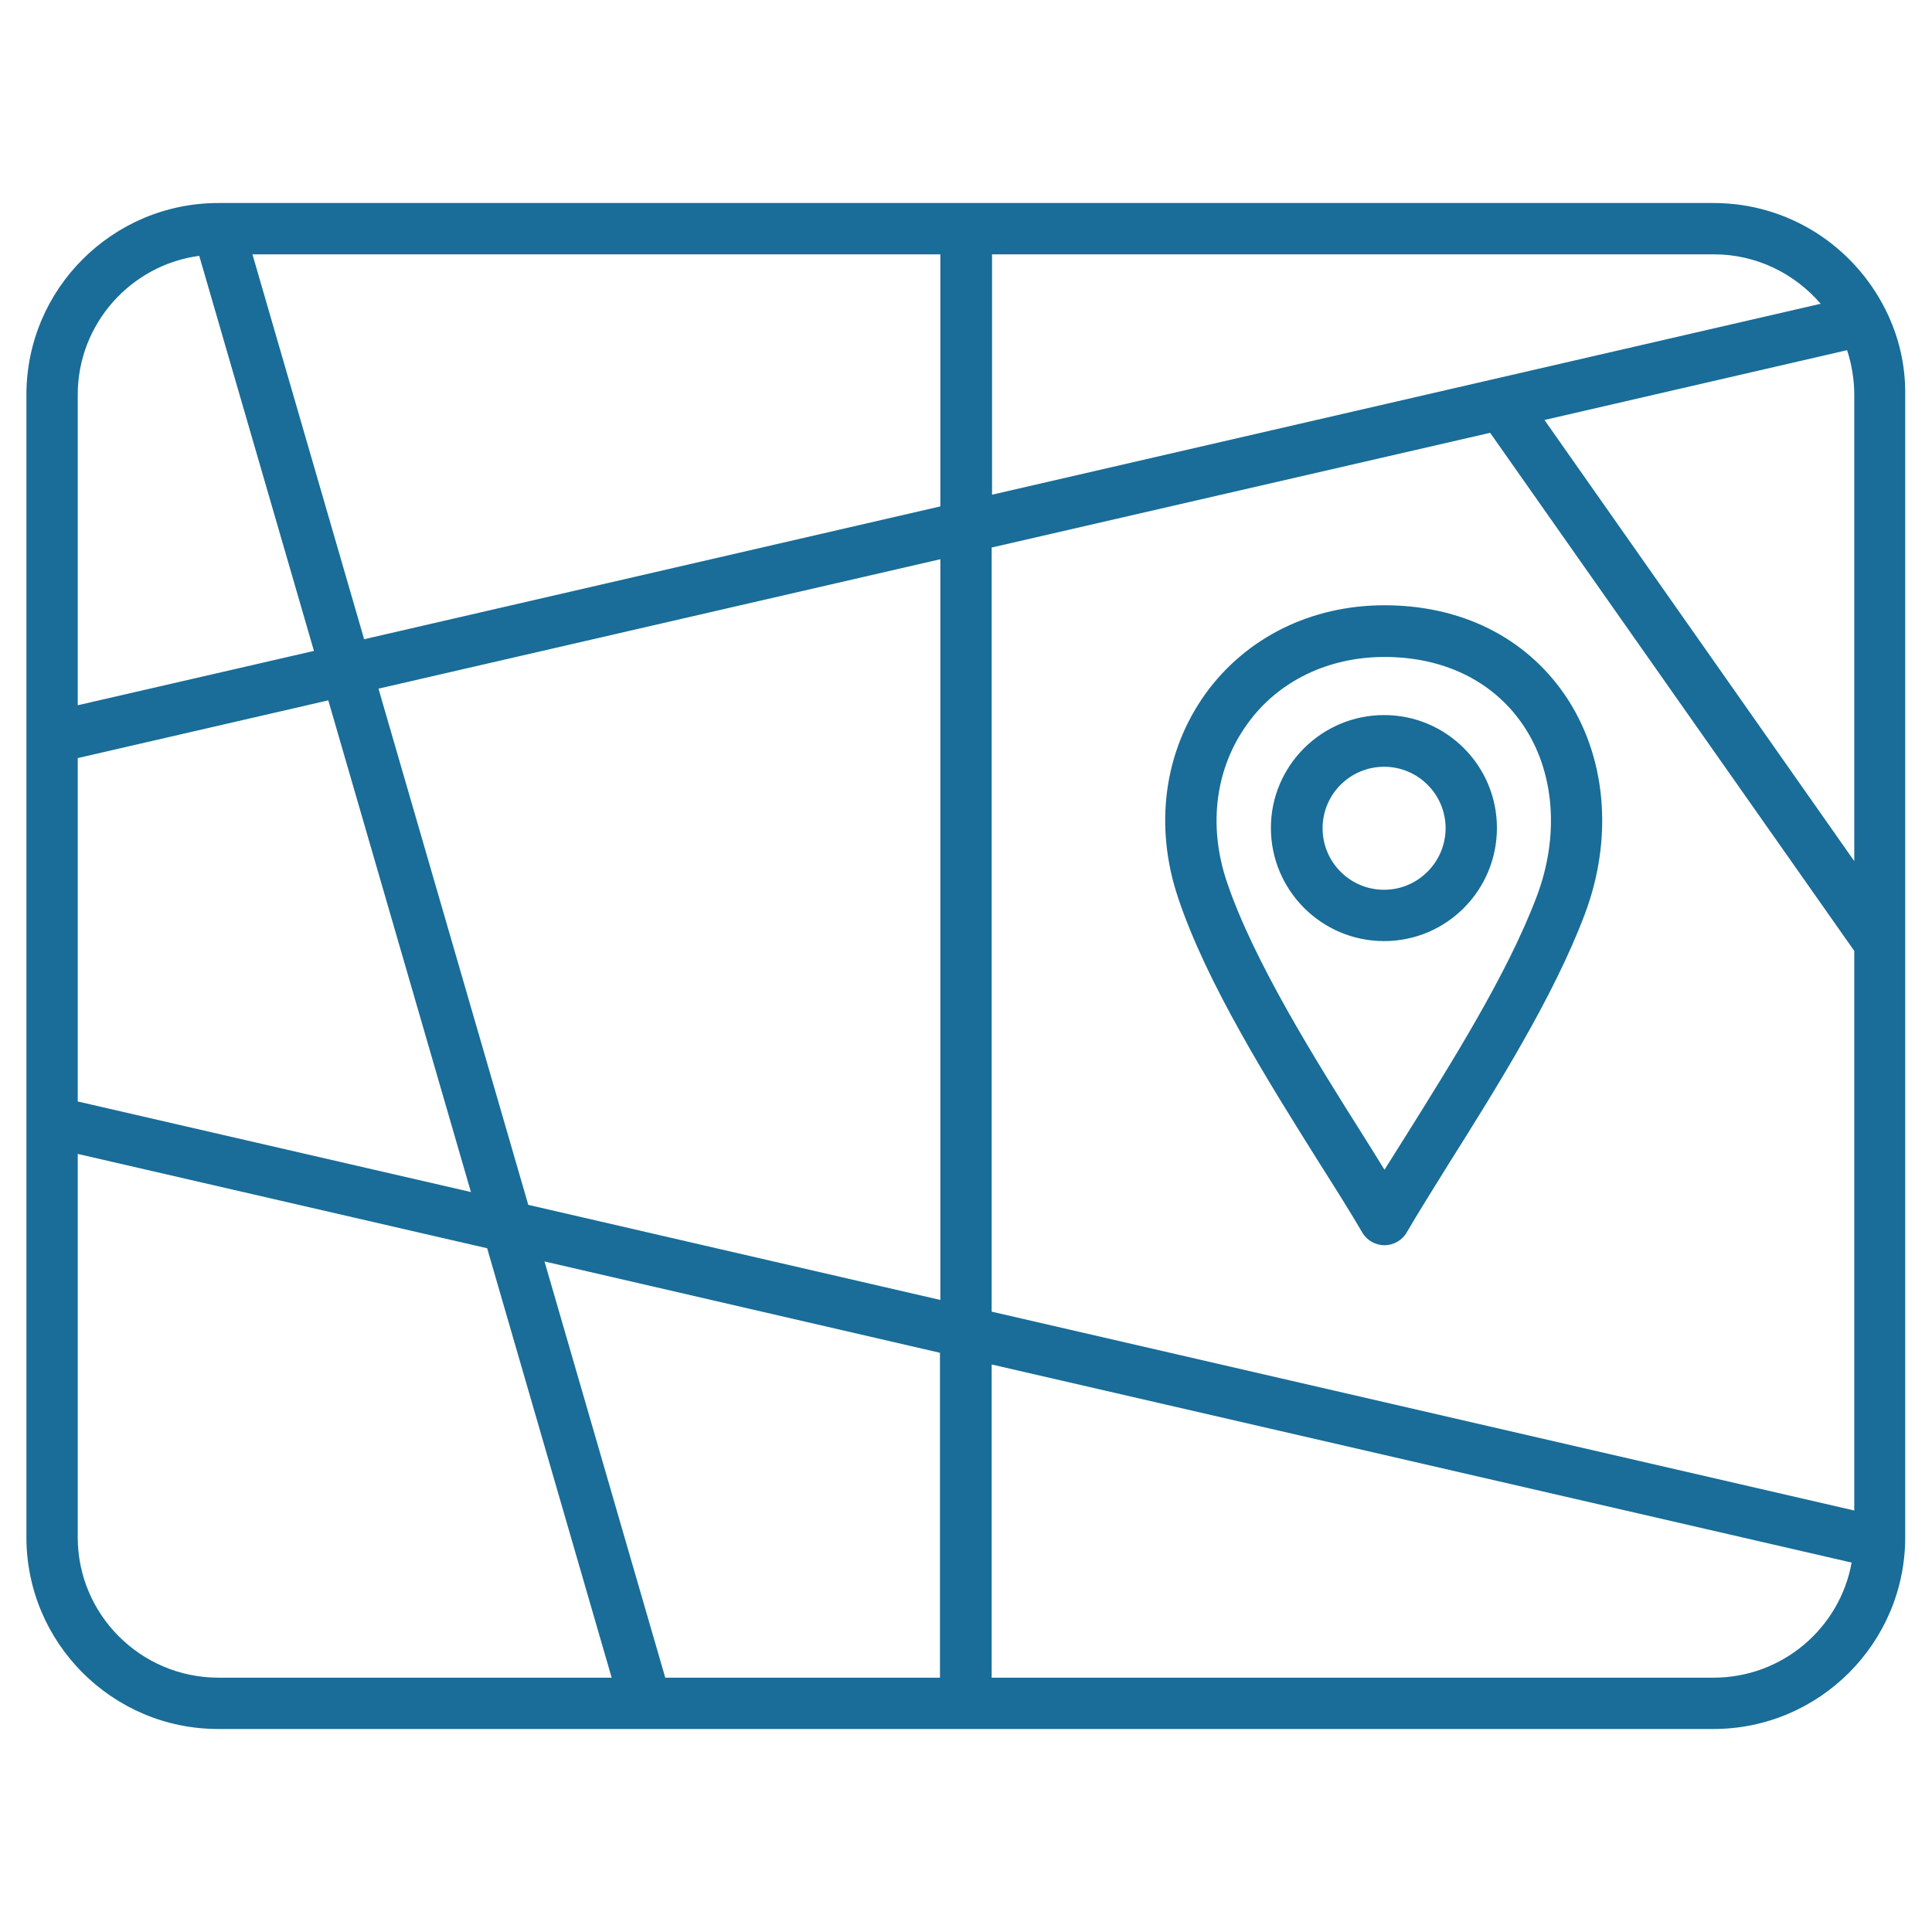 <?xml version="1.0" encoding="UTF-8"?> <svg xmlns="http://www.w3.org/2000/svg" width="512" height="512" viewBox="0 0 512 512" fill="none"><path d="M499.7 82.101C491.3 65.301 474.1 53.801 454.1 53.801H57.9C29.8 53.801 7 76.601 7 104.601V407.401C7 435.401 29.8 458.201 57.8 458.201H171.2H454.1C482.1 458.201 504.9 435.401 504.9 407.401V104.601C505 96.501 503.1 88.901 499.7 82.101ZM262.8 347.601V145.101L394.9 114.701L491.4 252.001V400.301L262.8 347.601ZM176.3 444.601L144.3 334.301L249.1 358.501V444.601H176.3ZM140 319.301L100.3 182.501L249.2 148.201V344.501L140 319.301ZM20.6 200.901L87 185.601L124.8 315.901L20.6 291.901V200.901ZM96.5 169.401L66.9 67.401H249.2V134.201L96.5 169.401ZM409.3 111.301L489.5 92.801C490.7 96.501 491.4 100.501 491.4 104.601V228.201L409.3 111.301ZM482.5 80.501L262.9 131.101V67.401H454.2C465.5 67.401 475.6 72.501 482.5 80.501ZM52.8 67.801L83.2 172.501L20.6 186.901V104.601C20.6 85.801 34.7 70.201 52.8 67.801ZM20.6 407.401V305.801L129.1 330.801L162.1 444.601H57.9C37.3 444.601 20.6 427.901 20.6 407.401ZM454.1 444.601H262.8V361.601L490.7 414.101C487.6 431.401 472.4 444.601 454.1 444.601ZM414.6 184.001C404.1 168.801 387.1 160.401 366.9 160.401C347.5 160.401 330.3 168.901 319.5 183.801C308.5 199.101 305.8 218.801 312.2 237.901C319.8 260.701 336.4 287.101 349.7 308.301C354.2 315.401 358.1 321.601 361 326.601C362.2 328.701 364.5 330.001 366.9 330.001C369.3 330.001 371.6 328.701 372.8 326.601C375.7 321.601 379.6 315.401 384 308.301C396.4 288.601 411.7 264.201 419.9 242.501C427.7 222.001 425.7 200.101 414.6 184.001ZM407.2 237.701C399.5 258.101 384.5 281.901 372.5 301.101C370.5 304.301 368.6 307.301 366.9 310.001C365.2 307.201 363.3 304.201 361.3 301.001C349 281.501 332.2 254.801 325.1 233.601C320.1 218.701 322.1 203.501 330.6 191.801C338.7 180.501 352 174.101 366.9 174.101C382.5 174.101 395.5 180.401 403.4 191.801C412 204.201 413.4 221.401 407.2 237.701ZM366.8 189.501C350.3 189.501 336.8 202.901 336.8 219.401C336.8 235.901 350.2 249.401 366.8 249.401C383.3 249.401 396.7 236.001 396.7 219.401C396.7 202.901 383.3 189.501 366.8 189.501ZM366.8 235.801C357.8 235.801 350.5 228.501 350.5 219.501C350.5 210.501 357.8 203.201 366.8 203.201C375.8 203.201 383.1 210.501 383.1 219.501C383.1 228.401 375.8 235.801 366.8 235.801Z" fill="#196D98"></path></svg> 